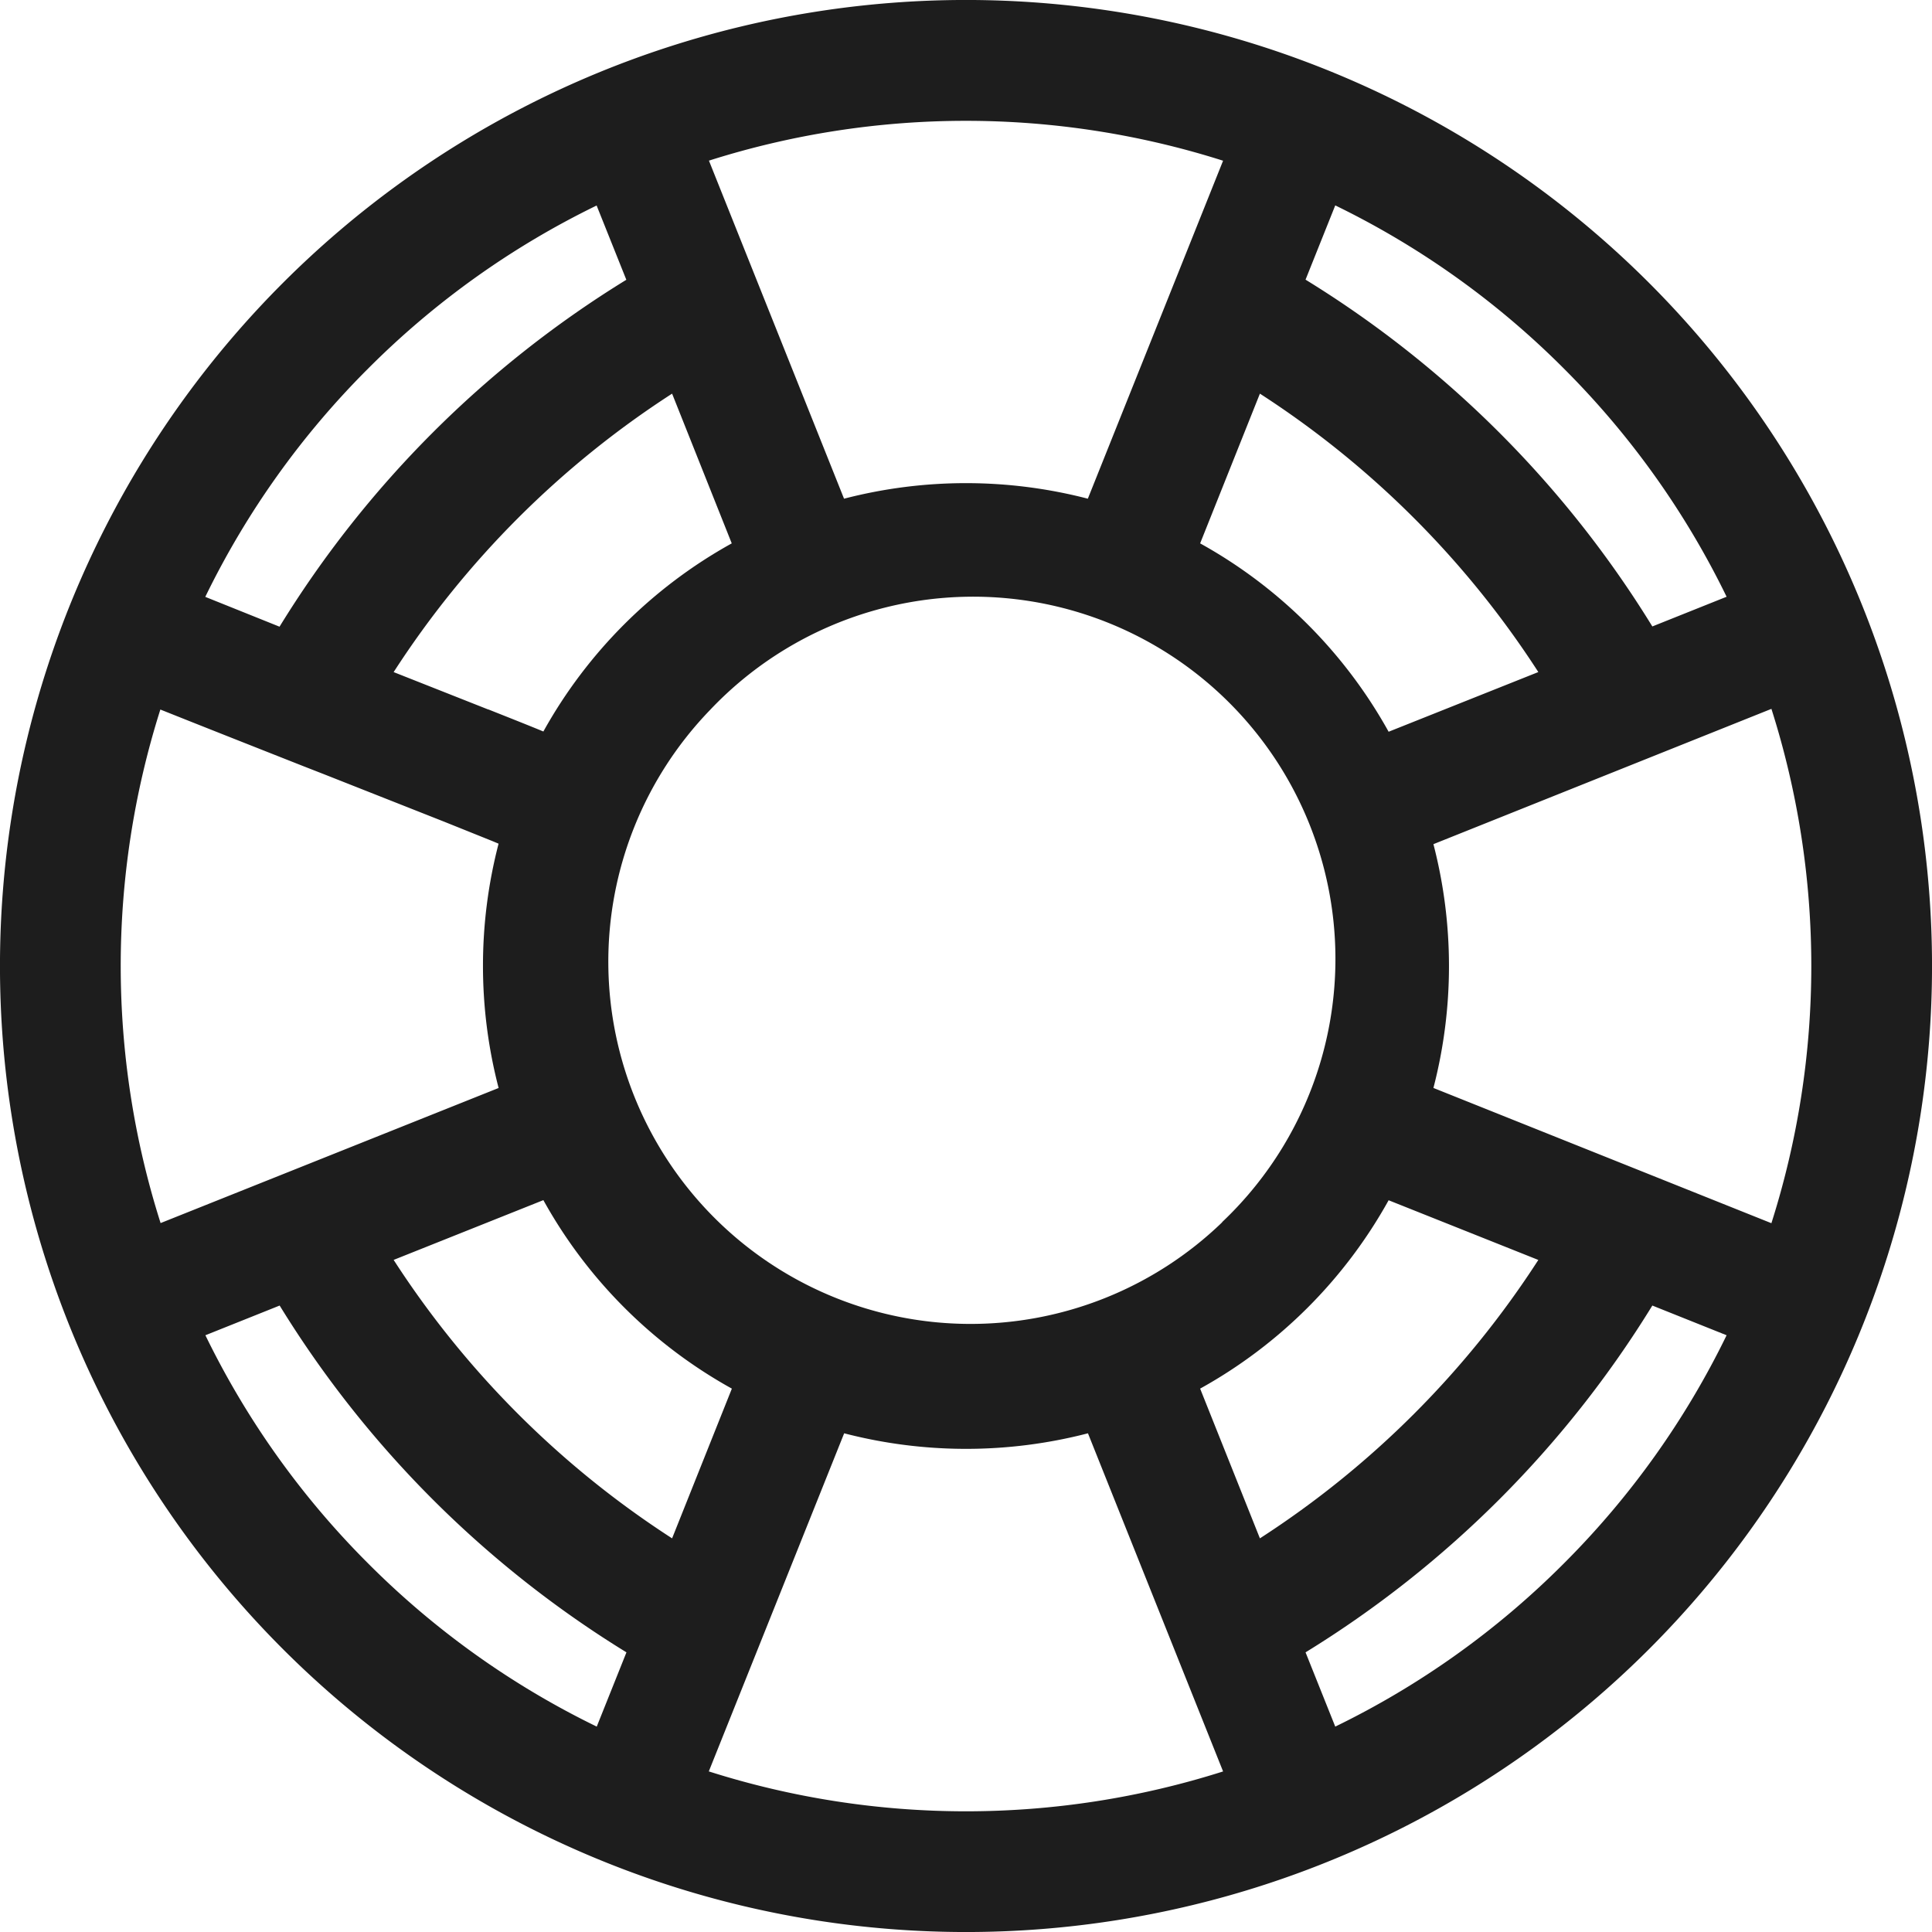 <svg xmlns="http://www.w3.org/2000/svg" width="16" height="16" fill="none" viewBox="0 0 16 16">
  <path fill="#1D1D1D" fill-rule="evenodd" d="M13.657 13.657A8 8 0 1 0 2.343 2.343a8 8 0 0 0 11.314 11.314Zm.642-8.715a6.99 6.99 0 0 0-1.35-1.892 6.99 6.99 0 0 0-1.891-1.349l-.246.615a8.747 8.747 0 0 1 2.872 2.872l.615-.246Zm-1.56.624L11.5 6.06A4.003 4.003 0 0 0 9.939 4.5l.495-1.24a7.746 7.746 0 0 1 2.306 2.306Zm1.93.305-2.798 1.12a4.02 4.02 0 0 1 0 2.019l2.799 1.12a7.03 7.03 0 0 0 0-4.26Zm-1.93 4.563L11.5 9.94A4.002 4.002 0 0 1 9.939 11.5l.495 1.24a7.746 7.746 0 0 0 2.306-2.306Zm.945.378a8.747 8.747 0 0 1-2.872 2.872l.246.615a6.99 6.99 0 0 0 1.892-1.35 6.99 6.99 0 0 0 1.349-1.891l-.615-.246Zm-3.555 3.858L9.01 11.87a4.02 4.02 0 0 1-2.019 0L5.87 14.67a7.03 7.03 0 0 0 4.26 0Zm-5.187-.371a6.99 6.99 0 0 1-1.892-1.35 6.99 6.99 0 0 1-1.349-1.891l.615-.246a8.747 8.747 0 0 0 2.872 2.872l-.246.615ZM4.5 9.939l-1.24.495a7.747 7.747 0 0 0 2.306 2.306l.495-1.24A4 4 0 0 1 4.5 9.939Zm-.371-.93a4.02 4.02 0 0 1 0-2.022l-.05-.021-.403-.162-.995-.393-.169-.066c-.418-.165-.846-.334-1.184-.469a7.031 7.031 0 0 0 .002 4.253L4.13 9.01ZM1.7 4.943l.615.247a8.746 8.746 0 0 1 2.872-2.873l-.246-.615a6.99 6.99 0 0 0-1.892 1.35 6.99 6.99 0 0 0-1.349 1.891Zm2.344.933-.784-.31A7.746 7.746 0 0 1 5.566 3.26L6.06 4.5a4.002 4.002 0 0 0-1.56 1.558c-.118-.049-.28-.113-.456-.183ZM5.871 1.33 6.99 4.13a4.02 4.02 0 0 1 2.019 0l1.12-2.799a7.031 7.031 0 0 0-4.26 0Zm4.25 8.791A3 3 0 1 0 5.88 5.88a3 3 0 0 0 4.242 4.242Z" clip-rule="evenodd"/>
</svg>
